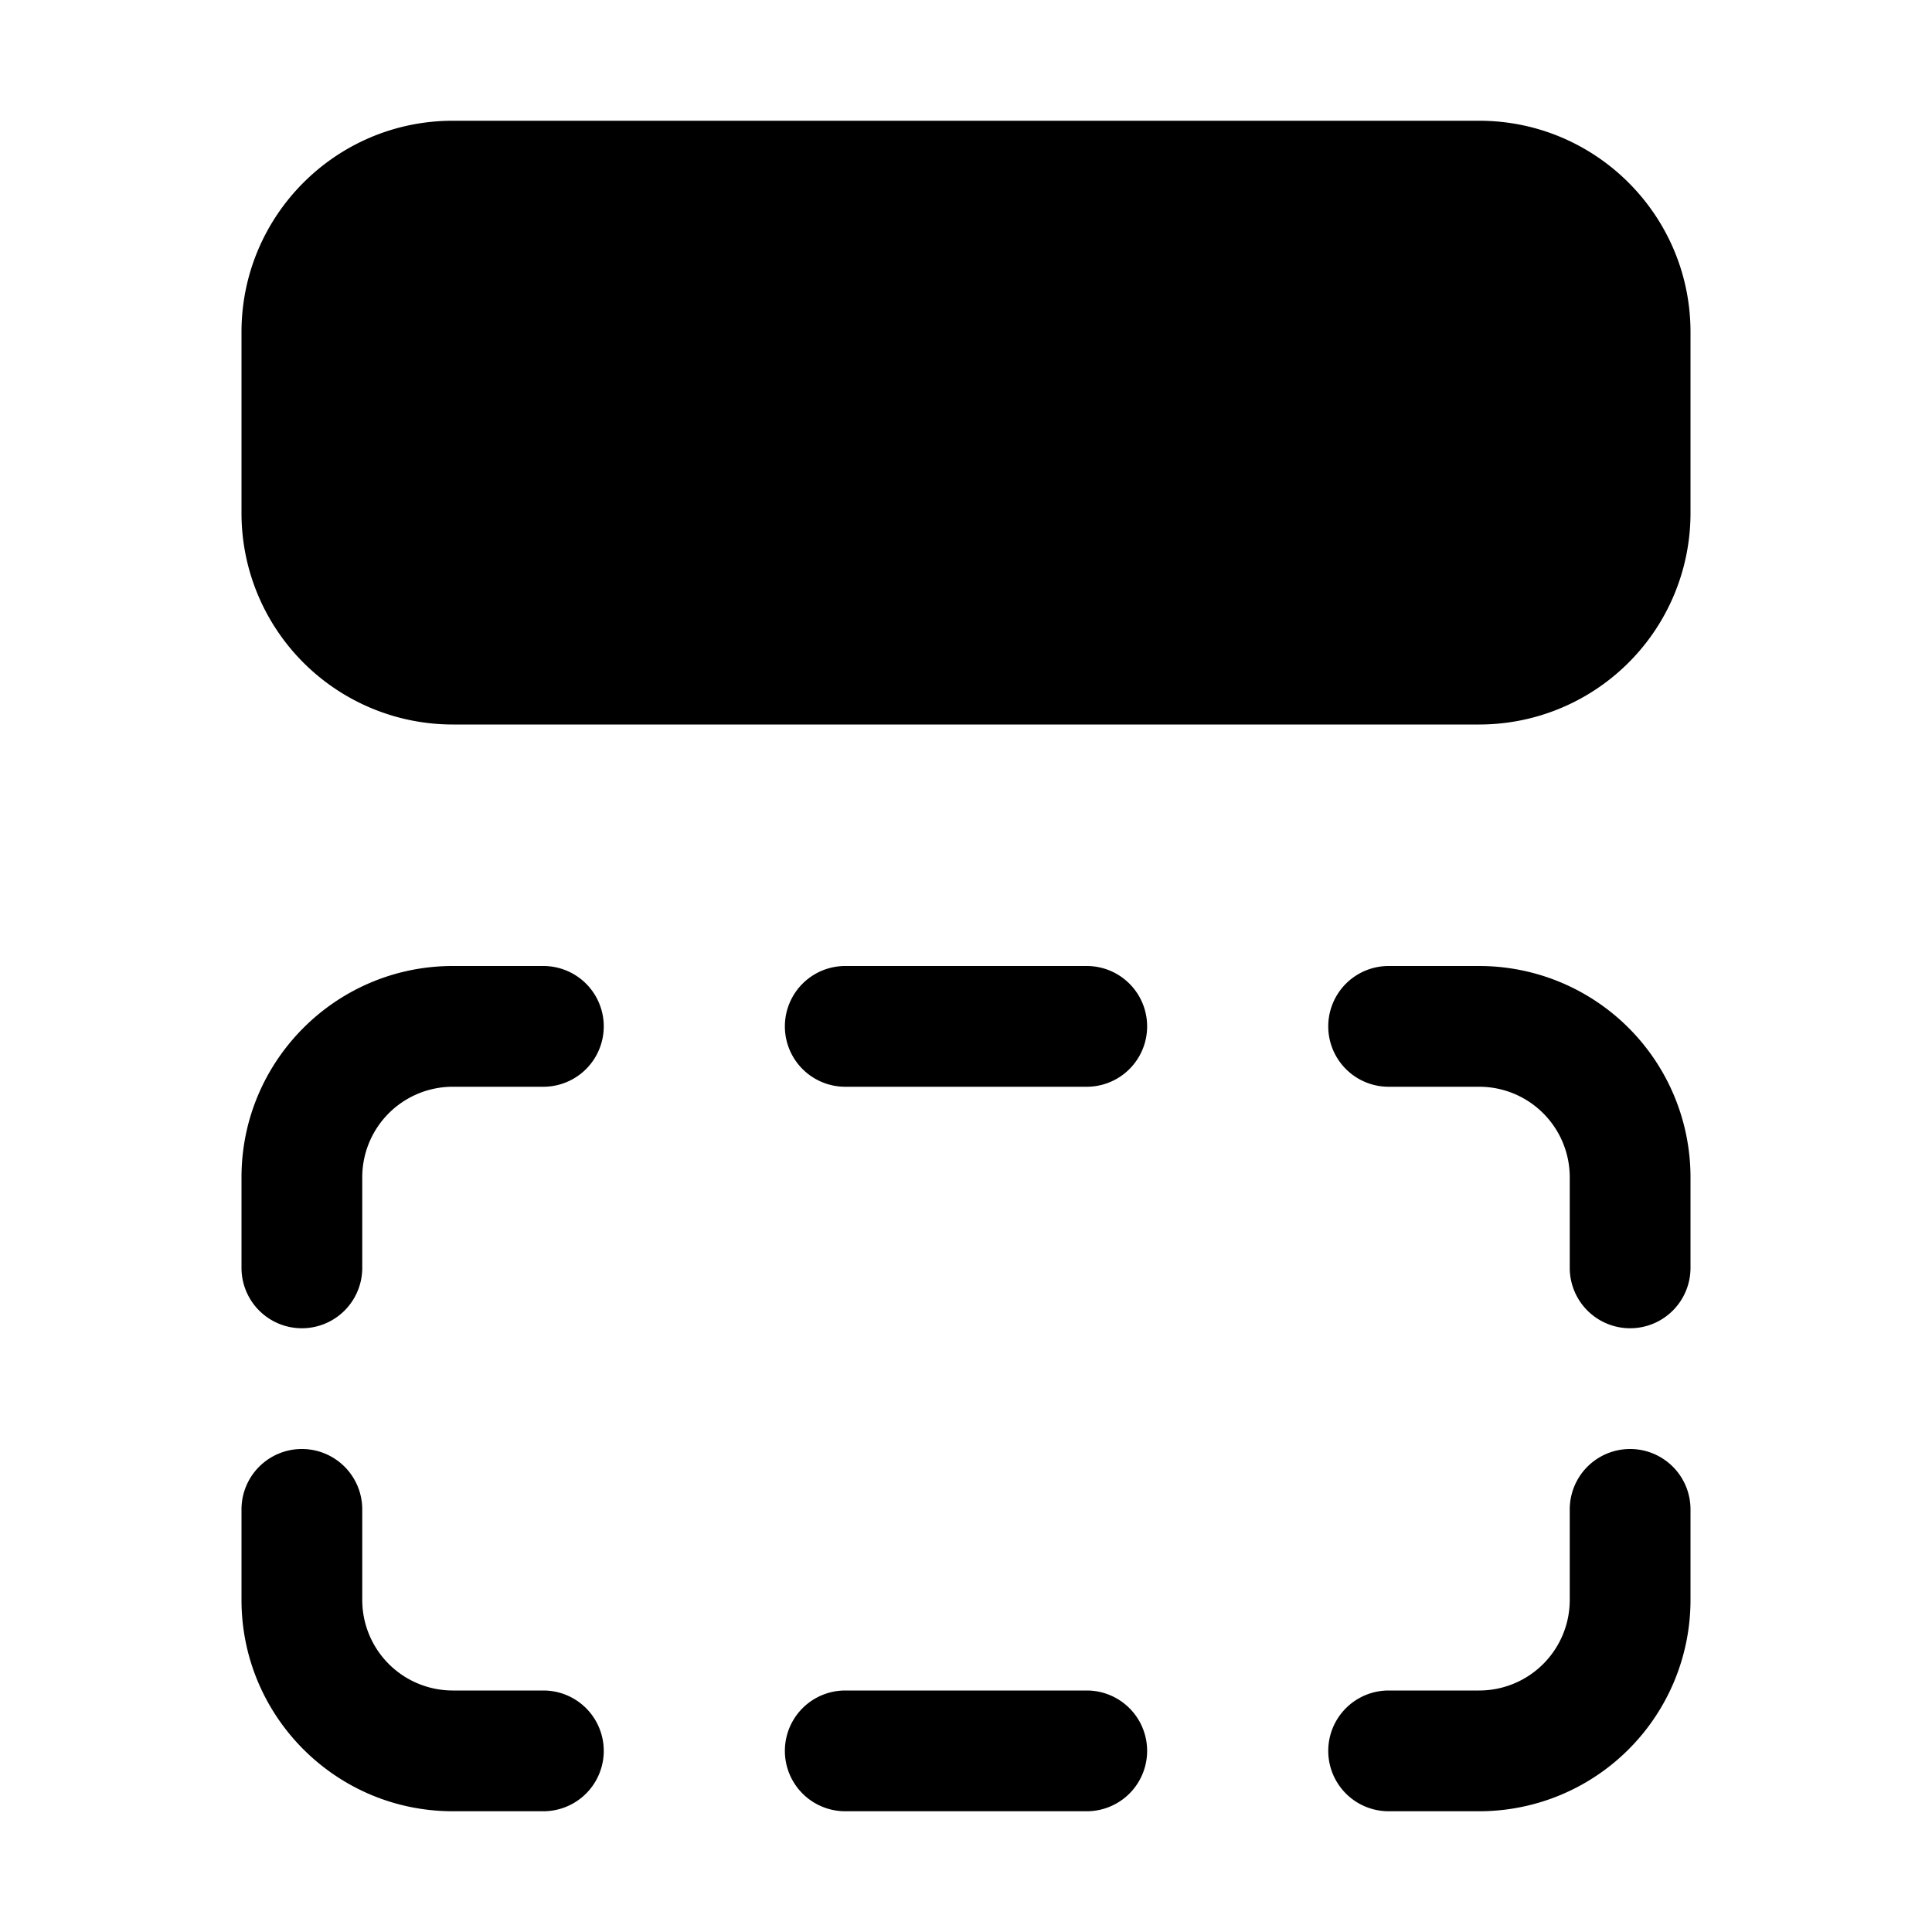 <svg xmlns="http://www.w3.org/2000/svg" width="16" height="16" fill="currentColor"><path d="M2 2.75C2 1.784 2.784 1 3.75 1h8.5c.966 0 1.75.784 1.75 1.75v1.5A1.75 1.75 0 0 1 12.25 6h-8.5A1.75 1.75 0 0 1 2 4.25v-1.5ZM3.75 9a.75.75 0 0 0-.75.75v.75a.5.5 0 0 1-1 0v-.75C2 8.784 2.784 8 3.75 8h.75a.5.5 0 0 1 0 1h-.75ZM12.25 14a.75.75 0 0 0 .75-.75v-.75a.5.5 0 0 1 1 0v.75A1.75 1.75 0 0 1 12.25 15h-.75a.5.5 0 0 1 0-1h.75ZM12.25 9a.75.75 0 0 1 .75.75v.75a.5.5 0 0 0 1 0v-.75A1.75 1.75 0 0 0 12.25 8h-.75a.5.5 0 0 0 0 1h.75ZM3.75 14a.75.75 0 0 1-.75-.75v-.75a.5.5 0 0 0-1 0v.75c0 .966.784 1.75 1.75 1.75h.75a.5.5 0 0 0 0-1h-.75ZM9 9H7a.5.5 0 0 1 0-1h2a.5.5 0 0 1 0 1ZM9 15H7a.5.5 0 0 1 0-1h2a.5.5 0 0 1 0 1Z"/></svg>